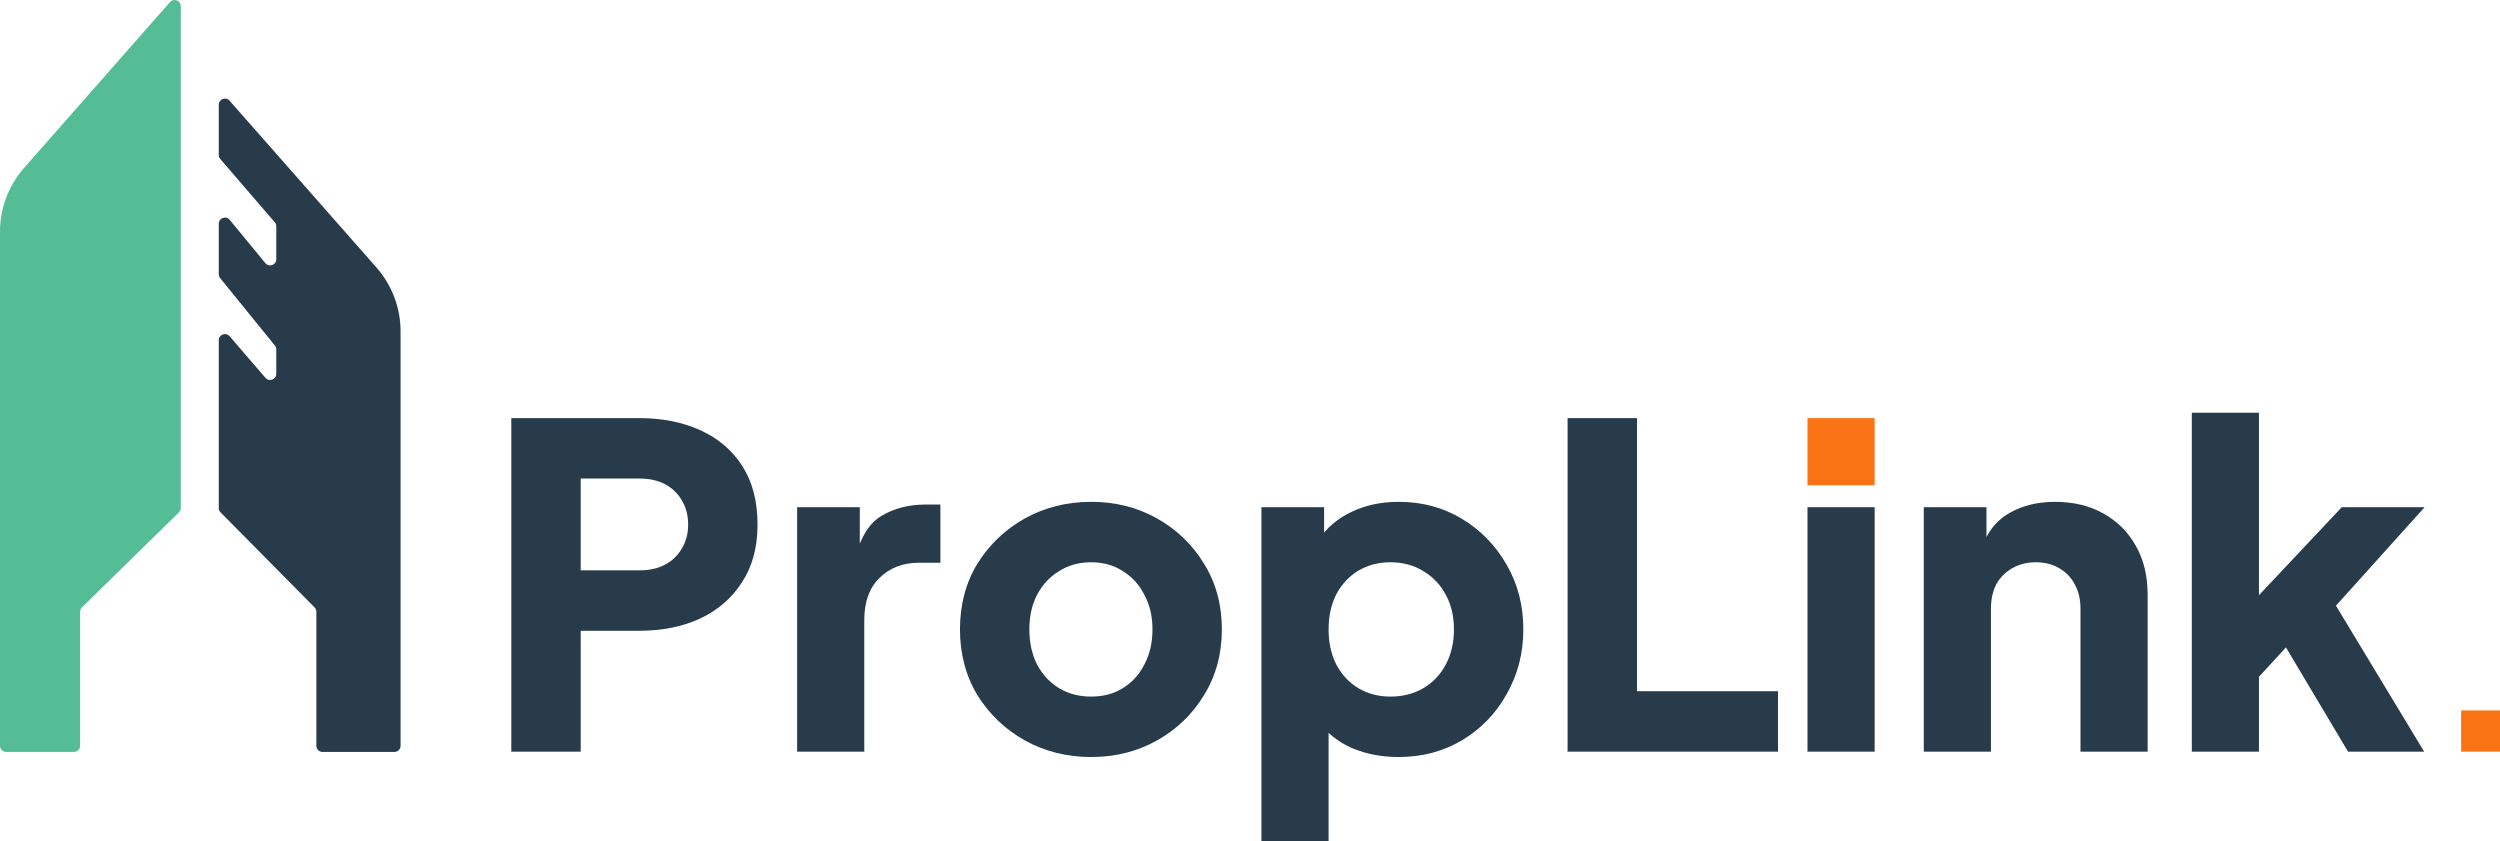 <svg width="1153" height="388" viewBox="0 0 1153 388" fill="none" xmlns="http://www.w3.org/2000/svg">
<path d="M11.1 77.441L78.394 0.97C80.126 -0.997 83.37 0.227 83.37 2.848V234.284C83.37 235.048 83.063 235.78 82.517 236.315L37.801 280.118C37.256 280.652 36.948 281.384 36.948 282.148V343.955C36.948 345.525 35.676 346.797 34.106 346.797H2.842C1.272 346.797 0 345.525 0 343.955V106.857C0 96.028 3.946 85.57 11.1 77.441Z" fill="#54BD95"/>
<path fill-rule="evenodd" clip-rule="evenodd" d="M127.424 172.403C127.424 175.037 124.153 176.253 122.432 174.262C124.151 176.257 127.424 175.037 127.424 172.403Z" fill="#54BD95"/>
<path d="M100.897 48.319V71.473C100.897 72.154 101.141 72.812 101.586 73.328L126.735 102.519C127.179 103.034 127.424 103.693 127.424 104.374V119.555C127.424 122.221 124.083 123.42 122.388 121.361L105.933 101.381C104.238 99.322 100.897 100.521 100.897 103.188V126.468C100.897 127.121 101.121 127.753 101.532 128.259L126.788 159.379L126.791 159.382C127.2 159.888 127.424 160.519 127.424 161.17V172.403C127.424 175.037 124.151 176.257 122.432 174.262L122.428 174.258L105.892 155.065C104.172 153.068 100.897 154.285 100.897 156.92V234.31C100.897 235.059 101.192 235.777 101.719 236.31L145.076 280.123L145.08 280.127C145.604 280.659 145.898 281.375 145.898 282.122V343.955C145.898 345.525 147.17 346.797 148.74 346.797H181.899C183.468 346.797 184.741 345.525 184.741 343.955V152.814C184.741 141.98 180.791 131.518 173.631 123.387L105.872 46.44C104.141 44.474 100.897 45.699 100.897 48.319Z" fill="#273B4A"/>
<path d="M235.816 346.66V192.835H294.869C305.468 192.835 314.828 194.693 322.949 198.41C331.208 202.127 337.678 207.633 342.358 214.928C347.038 222.224 349.378 231.24 349.378 241.977C349.378 252.438 346.97 261.317 342.152 268.612C337.472 275.908 331.002 281.483 322.743 285.337C314.622 289.053 305.33 290.912 294.869 290.912H267.82V346.66H235.816ZM267.82 263.037H295.075C299.618 263.037 303.541 262.142 306.844 260.353C310.148 258.564 312.694 256.086 314.484 252.92C316.411 249.754 317.375 246.106 317.375 241.977C317.375 237.709 316.411 233.993 314.484 230.827C312.694 227.661 310.148 225.183 306.844 223.394C303.541 221.604 299.618 220.709 295.075 220.709H267.82V263.037Z" fill="#273B4A"/>
<path d="M367.634 346.66V233.924H396.541V260.972L394.476 257.049C396.954 247.551 401.014 241.151 406.658 237.847C412.439 234.406 419.253 232.685 427.099 232.685H433.706V259.527H424.002C416.431 259.527 410.306 261.867 405.626 266.547C400.945 271.09 398.605 277.559 398.605 285.956V346.66H367.634Z" fill="#273B4A"/>
<path d="M503.236 349.138C492.086 349.138 481.9 346.591 472.677 341.498C463.592 336.405 456.297 329.454 450.791 320.644C445.422 311.697 442.738 301.579 442.738 290.292C442.738 278.867 445.422 268.75 450.791 259.94C456.297 251.13 463.592 244.179 472.677 239.086C481.9 233.993 492.086 231.446 503.236 231.446C514.386 231.446 524.503 233.993 533.588 239.086C542.673 244.179 549.9 251.13 555.268 259.94C560.774 268.75 563.527 278.867 563.527 290.292C563.527 301.579 560.774 311.697 555.268 320.644C549.9 329.454 542.673 336.405 533.588 341.498C524.503 346.591 514.386 349.138 503.236 349.138ZM503.236 321.264C508.88 321.264 513.766 319.956 517.896 317.341C522.163 314.725 525.466 311.077 527.807 306.397C530.284 301.717 531.523 296.349 531.523 290.292C531.523 284.235 530.284 278.936 527.807 274.393C525.466 269.713 522.163 266.065 517.896 263.45C513.766 260.697 508.88 259.321 503.236 259.321C497.592 259.321 492.637 260.697 488.37 263.45C484.102 266.065 480.73 269.713 478.252 274.393C475.912 278.936 474.742 284.235 474.742 290.292C474.742 296.349 475.912 301.717 478.252 306.397C480.73 311.077 484.102 314.725 488.37 317.341C492.637 319.956 497.592 321.264 503.236 321.264Z" fill="#273B4A"/>
<path d="M581.773 387.956V233.924H610.68V255.398L607.995 249.203C611.712 243.56 616.736 239.224 623.068 236.195C629.538 233.029 636.902 231.446 645.161 231.446C655.898 231.446 665.602 234.062 674.274 239.292C682.946 244.523 689.829 251.612 694.922 260.559C700.015 269.369 702.562 279.28 702.562 290.292C702.562 301.167 700.015 311.077 694.922 320.025C689.967 328.972 683.153 336.061 674.481 341.292C665.809 346.523 655.967 349.138 644.955 349.138C637.246 349.138 630.088 347.761 623.481 345.008C617.012 342.118 611.781 337.919 607.789 332.413L612.744 326.013V387.956H581.773ZM641.238 321.264C647.019 321.264 652.113 319.956 656.517 317.341C660.922 314.725 664.364 311.077 666.841 306.397C669.319 301.717 670.558 296.349 670.558 290.292C670.558 284.235 669.319 278.936 666.841 274.393C664.364 269.713 660.922 266.065 656.517 263.45C652.113 260.697 647.019 259.321 641.238 259.321C635.732 259.321 630.777 260.628 626.372 263.244C622.105 265.859 618.732 269.507 616.255 274.187C613.914 278.867 612.744 284.235 612.744 290.292C612.744 296.349 613.914 301.717 616.255 306.397C618.732 311.077 622.105 314.725 626.372 317.341C630.777 319.956 635.732 321.264 641.238 321.264Z" fill="#273B4A"/>
<path d="M722.972 346.66V192.835H754.976V318.786H820.016V346.66H722.972Z" fill="#273B4A"/>
<path d="M887.254 346.66V233.924H916.16V256.223L914.509 251.268C917.124 244.523 921.322 239.568 927.104 236.402C933.023 233.098 939.905 231.446 947.751 231.446C956.286 231.446 963.719 233.236 970.051 236.815C976.52 240.394 981.545 245.418 985.124 251.887C988.703 258.219 990.492 265.653 990.492 274.187V346.66H959.52V280.794C959.52 276.389 958.626 272.604 956.836 269.438C955.185 266.272 952.776 263.794 949.61 262.005C946.581 260.215 943.002 259.321 938.873 259.321C934.881 259.321 931.302 260.215 928.136 262.005C924.97 263.794 922.492 266.272 920.703 269.438C919.051 272.604 918.225 276.389 918.225 280.794V346.66H887.254Z" fill="#273B4A"/>
<path d="M1010.86 346.66V190.357H1041.83V290.499L1030.27 286.782L1080.03 233.924H1118.23L1077.34 279.349L1118.02 346.66H1082.92L1048.85 289.466L1066.81 284.924L1032.33 322.502L1041.83 304.539V346.66H1010.86Z" fill="#273B4A"/>
<path fill-rule="evenodd" clip-rule="evenodd" d="M833.618 233.924V346.66H864.59V233.924H833.618Z" fill="#273B4A"/>
<path d="M833.618 223.807V192.835H864.59V223.807H833.618Z" fill="#F97315"/>
<path d="M1135.07 346.66V327.643H1153V346.66H1135.07Z" fill="#F97315"/>
</svg>
